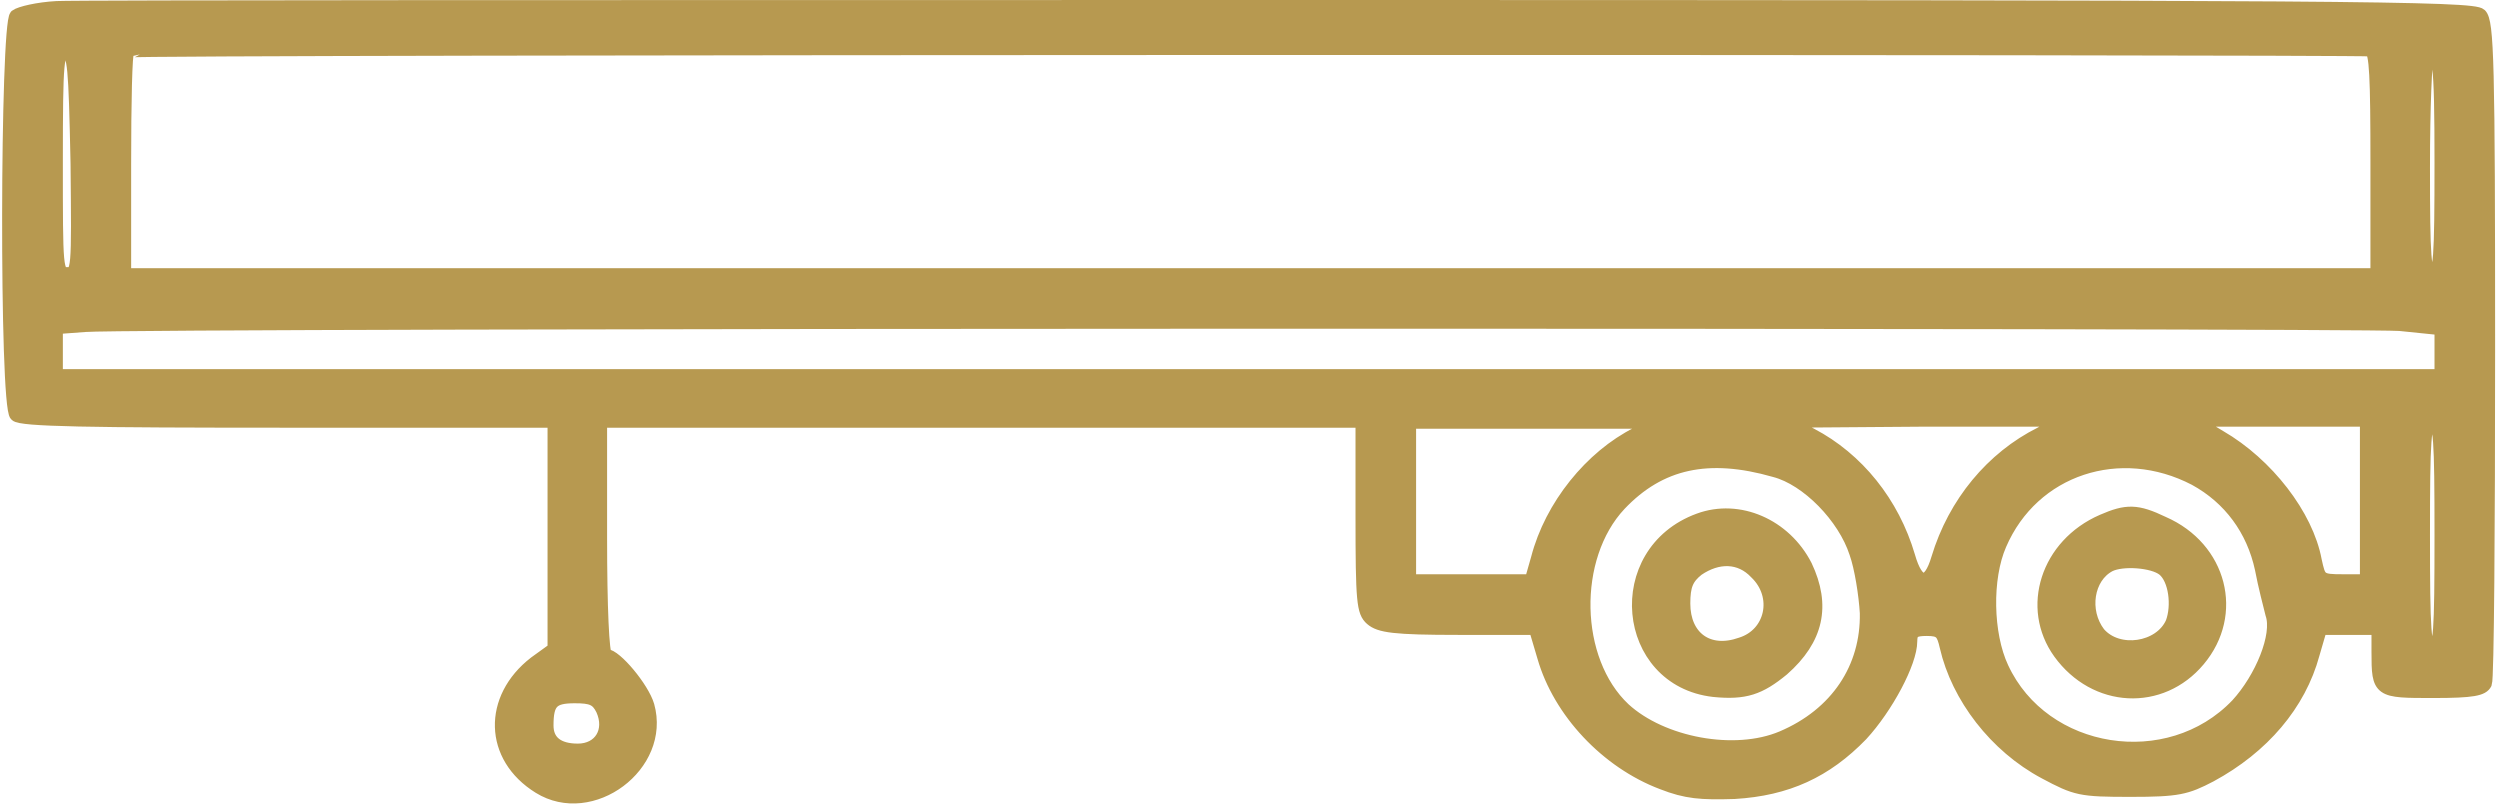 <svg width="488" height="158" viewBox="0 0 407 132" fill="none" xmlns="http://www.w3.org/2000/svg"><g clip-path="url(#clip0_2_2)"><path fill-rule="evenodd" clip-rule="evenodd" d="M357.578 78.184C363.23 81.273 367 86.418 368.371 92.762C368.887 95.508 369.742 98.766 370.086 100.141C371.285 103.57 368.371 110.602 364.43 114.891C353.293 126.551 332.902 123.293 326.223 108.887C323.652 103.398 323.48 94.309 325.879 88.816C331.191 76.469 345.41 71.836 357.578 78.184ZM8.902 1.172C5.82 1.344 2.906 2.027 2.219 2.543C0.68 3.914 0.508 66.176 2.219 67.723C3.078 68.578 14.043 68.75 46.598 68.75H89.945V105.801L86.863 108.027C79.324 113.859 79.496 123.465 87.547 128.438C96.113 133.758 108.109 124.836 105.367 115.062C104.512 112.145 100.055 106.828 98.512 106.828C98 106.828 97.656 98.938 97.656 87.789V68.75H221.707V84.188C221.707 98.082 221.875 99.797 223.246 100.996C224.617 102.195 227.016 102.539 237.469 102.539H249.977L251.348 107.172C253.918 116.09 261.629 124.324 270.707 127.754C274.648 129.297 277.047 129.469 282.531 129.297C291.098 128.781 297.437 125.867 303.262 119.863C307.375 115.402 311.316 108.027 311.316 104.598C311.316 103.055 311.828 102.711 313.887 102.711C316.113 102.711 316.457 103.227 316.969 105.457C318.855 113.688 325.023 121.75 333.074 126.039C338.215 128.781 338.902 128.953 347.125 128.953C354.836 128.953 356.207 128.609 360.148 126.551C368.715 121.922 374.711 114.891 376.938 106.656L378.137 102.539H387.391V106.312C387.391 112.832 387.562 112.832 396.469 112.832C402.98 112.832 404.523 112.488 405.039 111.457C405.379 110.602 405.551 86.246 405.551 56.914C405.551 10.09 405.379 3.574 404.18 2.371C402.98 1.172 382.766 1 208.684 1C101.77 1 11.988 1 8.902 1.172ZM289.039 76.812C294.352 78.184 300.352 84.359 302.234 90.191C303.09 92.59 303.777 97.051 303.949 99.965C304.121 108.887 299.148 116.434 290.242 120.207C282.531 123.465 270.707 121.234 264.539 115.574C256.145 107.684 255.801 90.875 263.855 82.301C270.367 75.441 278.246 73.723 289.039 76.812ZM97.828 115.746C99.371 119.176 97.484 122.266 93.887 122.266C90.633 122.266 88.918 120.891 88.918 118.32C88.918 114.547 89.773 113.688 93.371 113.688C96.113 113.688 96.973 114.031 97.828 115.746ZM397.668 26.555C397.668 42.164 397.5 44.738 396.301 44.738C395.102 44.738 394.93 42.164 394.93 27.242C394.93 17.637 395.27 9.402 395.613 9.062C397.328 7.348 397.668 9.918 397.668 26.555ZM397.668 87.273C397.668 103.227 397.5 105.801 396.301 105.801C395.102 105.801 394.93 103.055 394.93 87.273C394.93 71.496 395.102 68.75 396.301 68.75C397.5 68.75 397.668 71.496 397.668 87.273ZM385.504 81.785V94.648H381.734C377.965 94.648 377.965 94.481 377.281 91.391C375.91 84.016 369.398 75.613 361.688 71.152L357.406 68.578H385.504V81.785ZM332.391 70.637C324.508 74.582 318.34 81.957 315.598 91.047C314.23 95.68 312.344 95.508 310.973 90.707C308.402 81.957 302.578 74.754 295.039 70.809L291.098 68.75L313.543 68.578H335.988L332.391 70.637ZM266.598 70.637C259.059 74.41 252.547 82.473 250.32 91.047L249.293 94.648H229.586V68.922H270.535L266.598 70.637ZM390.988 52.973L397.668 53.656V61.203H8.902V53.484L13.527 53.141C21.582 52.457 384.305 52.457 390.988 52.973ZM386.191 8.203C387.047 8.375 387.219 12.664 387.219 26.555V44.738H20.039V26.727C20.039 16.781 20.211 8.547 20.555 8.375C20.895 7.859 383.449 7.859 386.191 8.203ZM12.156 26.727C12.328 44.223 12.328 44.566 10.617 44.566C8.902 44.566 8.902 44.051 8.902 26.387C8.902 9.578 9.074 8.203 10.445 8.547C11.645 8.891 11.816 10.434 12.156 26.727ZM285.957 93.449C289.898 97.223 288.527 103.398 283.559 104.941C278.246 106.828 274.305 103.91 274.305 98.422C274.305 95.508 274.82 94.309 276.535 92.934C279.789 90.707 283.387 90.707 285.957 93.449ZM276.703 84.699C262.141 90.019 264.195 110.945 279.105 112.66C284.246 113.176 286.645 112.316 290.41 109.23C296.066 104.254 297.266 98.766 294.18 92.25C290.754 85.559 283.215 82.301 276.703 84.699ZM342.5 84.875C333.418 88.816 330.164 99.109 335.473 106.484C341.301 114.547 352.094 115.062 358.262 107.684C364.602 100.141 361.859 89.332 352.438 85.215C348.152 83.156 346.441 83.156 342.5 84.875ZM352.438 92.934C354.32 94.477 354.836 98.766 353.809 101.512C351.922 105.801 345.07 106.828 341.984 103.227C339.242 99.625 340.102 94.137 343.699 92.25C345.754 91.219 350.723 91.562 352.438 92.934Z" fill="#B79950" stroke="#B79950" stroke-width="2" /></g><defs><clipPath id="clip0_2_2"><rect width="407" height="132" fill="white" /></clipPath></defs></svg>
